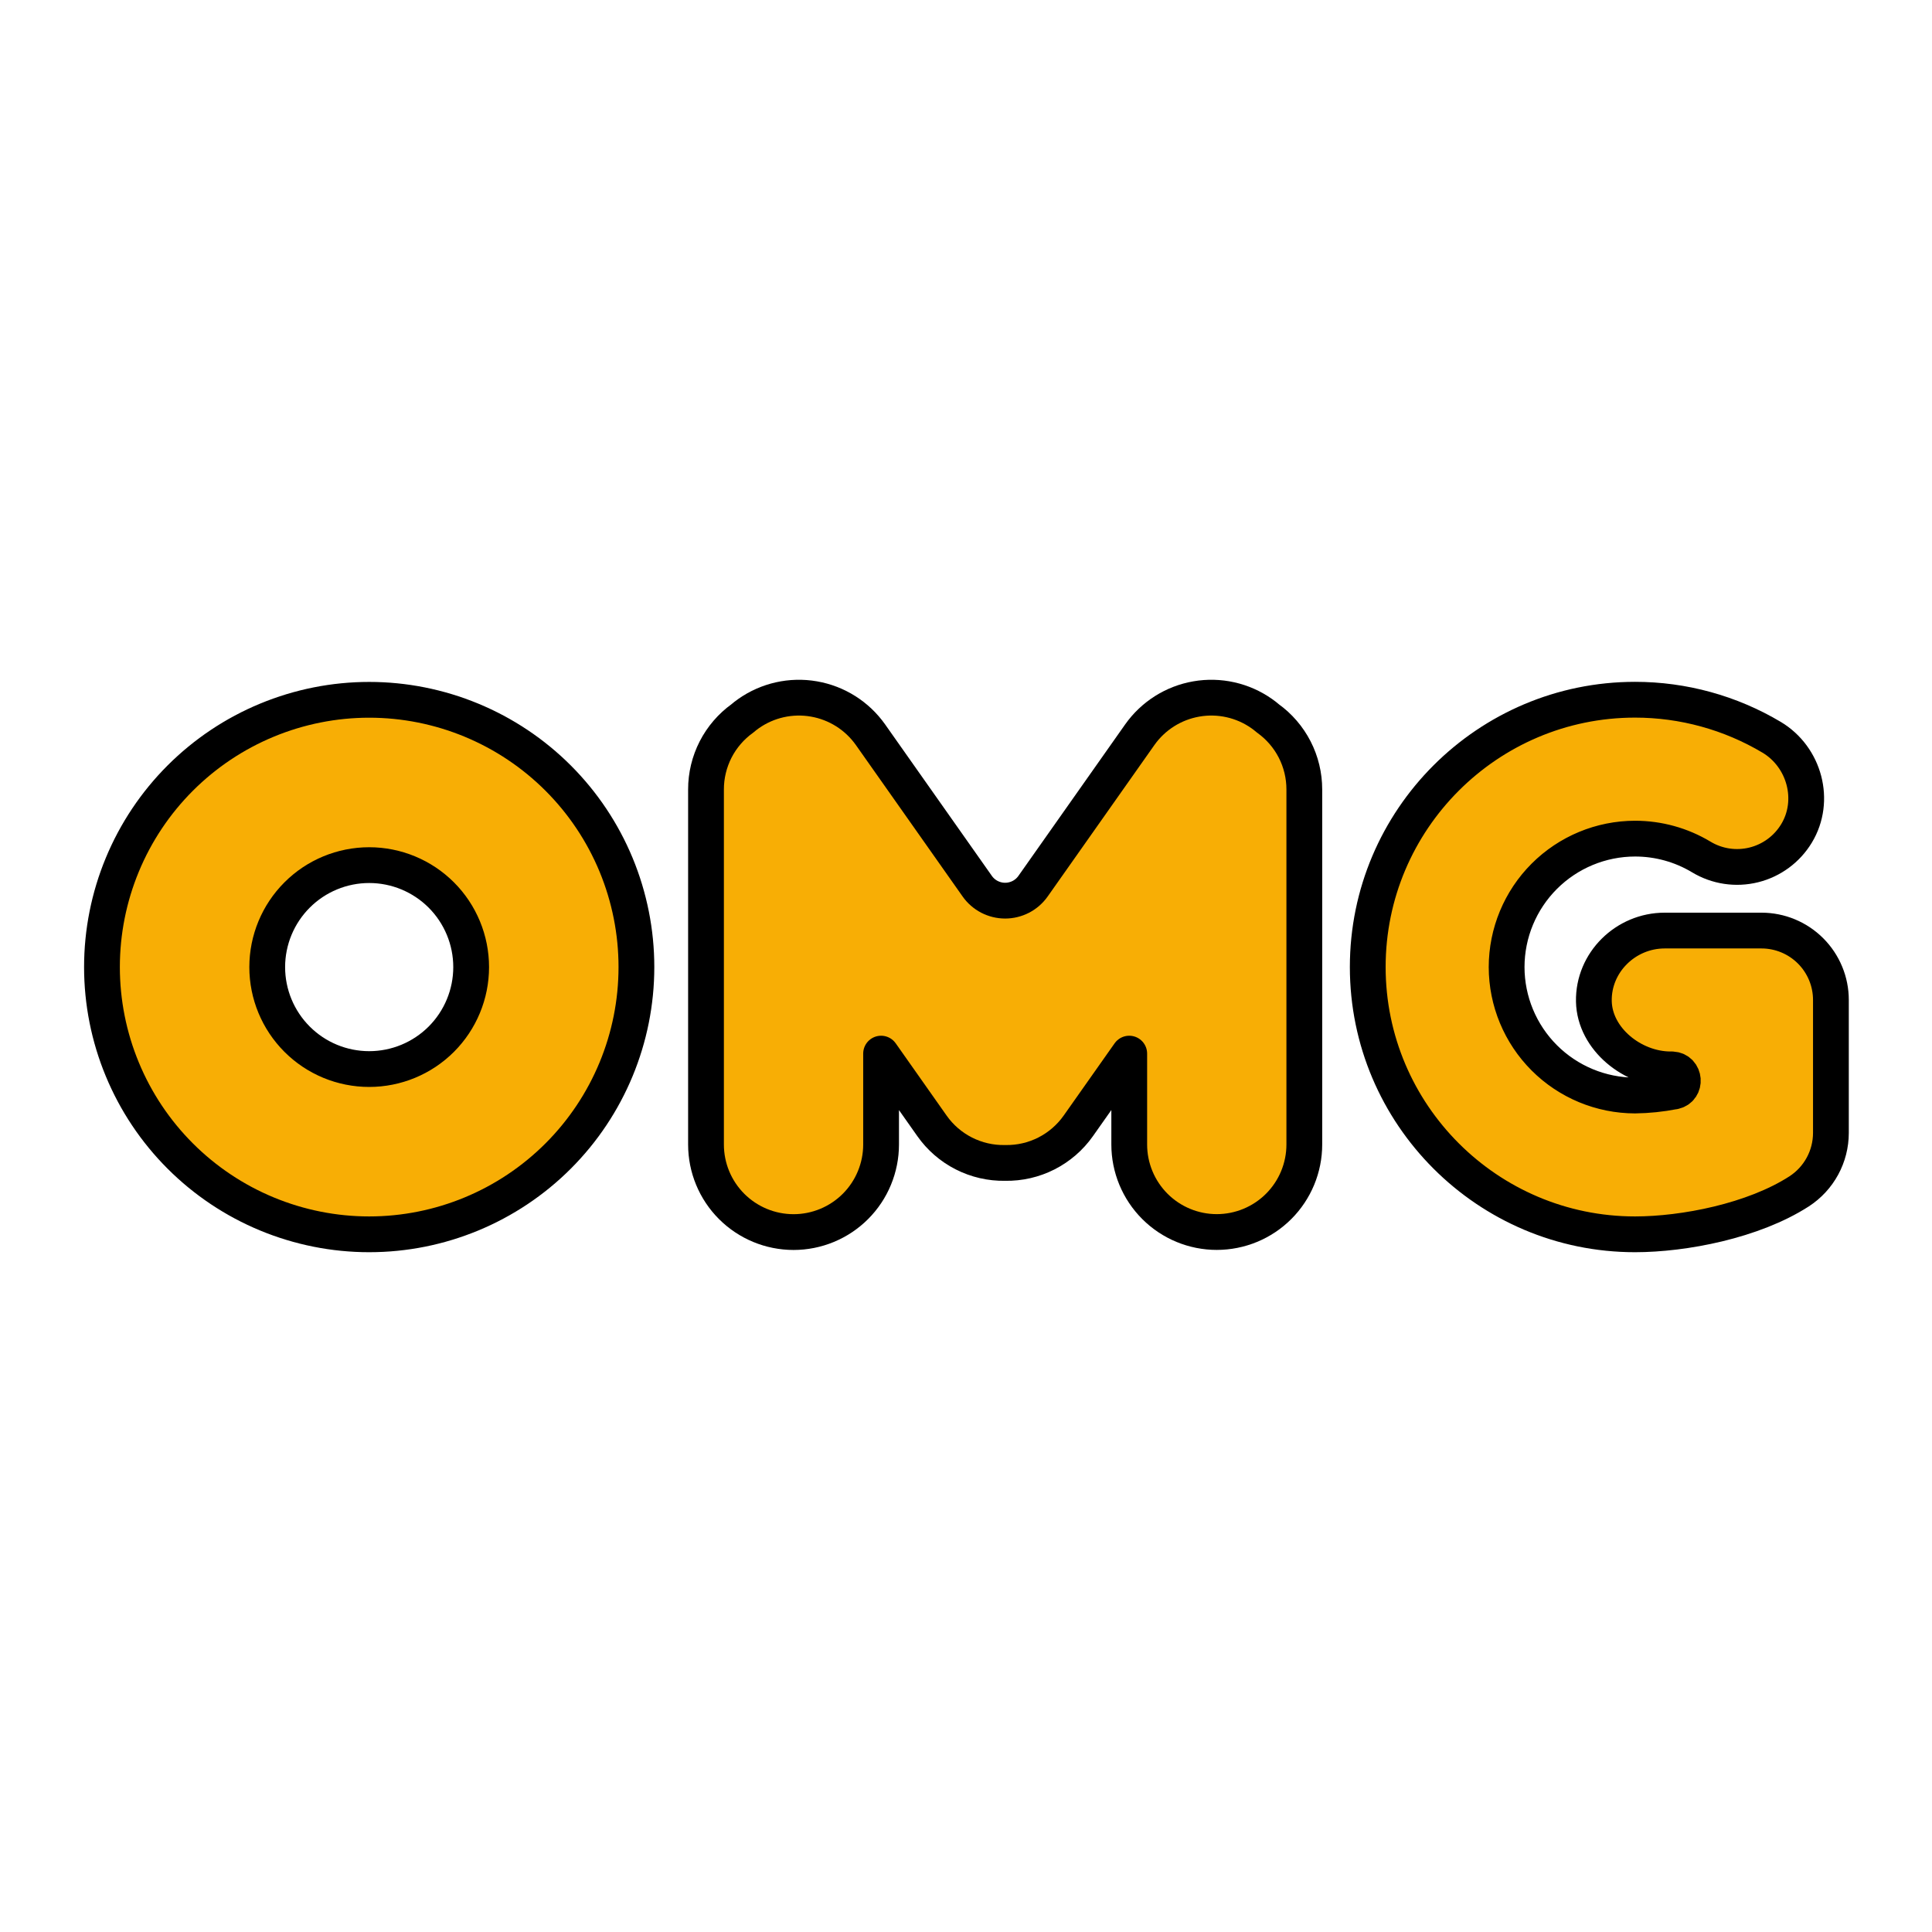 <svg width="108" height="108" viewBox="0 0 108 108" fill="none" xmlns="http://www.w3.org/2000/svg">
<path d="M20.638 39.12C18.676 39.12 16.734 39.507 14.921 40.258C13.109 41.008 11.462 42.109 10.075 43.496C8.688 44.883 7.587 46.53 6.837 48.343C6.086 50.155 5.7 52.098 5.7 54.059C5.7 56.021 6.086 57.964 6.837 59.776C7.587 61.589 8.688 63.236 10.075 64.623C11.462 66.01 13.109 67.111 14.921 67.861C16.734 68.612 18.676 68.999 20.638 68.999C24.6 68.999 28.399 67.425 31.201 64.623C34.002 61.822 35.576 58.022 35.576 54.06C35.576 52.099 35.19 50.156 34.44 48.343C33.689 46.531 32.589 44.884 31.201 43.496C29.814 42.109 28.168 41.009 26.355 40.258C24.543 39.507 22.6 39.12 20.638 39.12V39.12ZM20.638 59.761C19.126 59.761 17.676 59.161 16.608 58.092C15.539 57.023 14.938 55.573 14.938 54.062C14.938 52.55 15.539 51.1 16.608 50.031C17.676 48.962 19.126 48.361 20.638 48.361C22.15 48.361 23.599 48.962 24.669 50.031C25.737 51.1 26.338 52.55 26.338 54.062C26.338 55.573 25.737 57.023 24.669 58.092C23.599 59.161 22.15 59.761 20.638 59.761V59.761Z" fill="#F8AE05" stroke="black" stroke-width="2" stroke-linecap="round" stroke-linejoin="round"/>
<path d="M70.877 40.16C70.767 40.066 70.653 39.975 70.533 39.892C69.472 39.145 68.157 38.85 66.879 39.072C65.6 39.293 64.462 40.013 63.713 41.073L57.748 49.538C57.572 49.788 57.338 49.992 57.067 50.133C56.795 50.273 56.494 50.347 56.188 50.347C55.882 50.347 55.581 50.273 55.309 50.133C55.038 49.992 54.804 49.788 54.628 49.538L48.663 41.073C47.914 40.013 46.776 39.293 45.497 39.072C44.219 38.85 42.904 39.145 41.843 39.892V39.892C41.723 39.975 41.609 40.066 41.499 40.16C40.87 40.612 40.357 41.208 40.003 41.898C39.65 42.589 39.465 43.353 39.466 44.129V63.98C39.466 65.277 39.981 66.522 40.899 67.44C41.817 68.358 43.061 68.873 44.359 68.874V68.874C45.002 68.874 45.638 68.747 46.232 68.501C46.826 68.255 47.365 67.895 47.82 67.44C48.274 66.986 48.635 66.446 48.88 65.852C49.126 65.259 49.253 64.622 49.253 63.98V58.898L52.097 62.935C52.556 63.587 53.167 64.117 53.878 64.478C54.589 64.84 55.378 65.022 56.175 65.008H56.201C56.998 65.022 57.787 64.839 58.498 64.478C59.208 64.116 59.82 63.587 60.279 62.935L63.125 58.898V63.977C63.125 65.275 63.641 66.519 64.558 67.437C65.476 68.355 66.721 68.871 68.019 68.871V68.871C69.317 68.87 70.561 68.355 71.479 67.437C72.397 66.519 72.912 65.274 72.912 63.977V44.129C72.912 43.353 72.728 42.588 72.374 41.898C72.02 41.208 71.507 40.612 70.877 40.16V40.16Z" fill="#F8AE05" stroke="black" stroke-width="2" stroke-linecap="round" stroke-linejoin="round"/>
<path d="M91.399 68.999C83.161 68.999 76.458 62.299 76.458 54.057C76.458 45.815 83.158 39.115 91.399 39.115C94.087 39.114 96.726 39.84 99.036 41.215C100.877 42.315 101.536 44.755 100.426 46.589C99.894 47.469 99.034 48.102 98.035 48.349C97.037 48.596 95.981 48.436 95.1 47.904C93.983 47.233 92.704 46.879 91.4 46.88C89.497 46.882 87.672 47.639 86.326 48.985C84.98 50.331 84.223 52.156 84.221 54.06C84.223 55.963 84.98 57.788 86.326 59.134C87.672 60.48 89.497 61.237 91.4 61.24C92.125 61.231 92.847 61.156 93.559 61.017H93.577C94.293 60.873 94.208 59.816 93.477 59.779H93.387C91.269 59.779 89.139 58.08 89.098 55.974C89.057 53.798 90.879 52.019 93.055 52.019H98.468C99.497 52.019 100.484 52.427 101.212 53.155C101.94 53.883 102.349 54.869 102.349 55.898V63.333C102.348 63.981 102.186 64.619 101.876 65.189C101.566 65.759 101.119 66.242 100.575 66.596C98.011 68.251 94.125 68.999 91.399 68.999Z" fill="#F8AE05" stroke="black" stroke-width="2" stroke-linecap="round" stroke-linejoin="round"/>
</svg>
